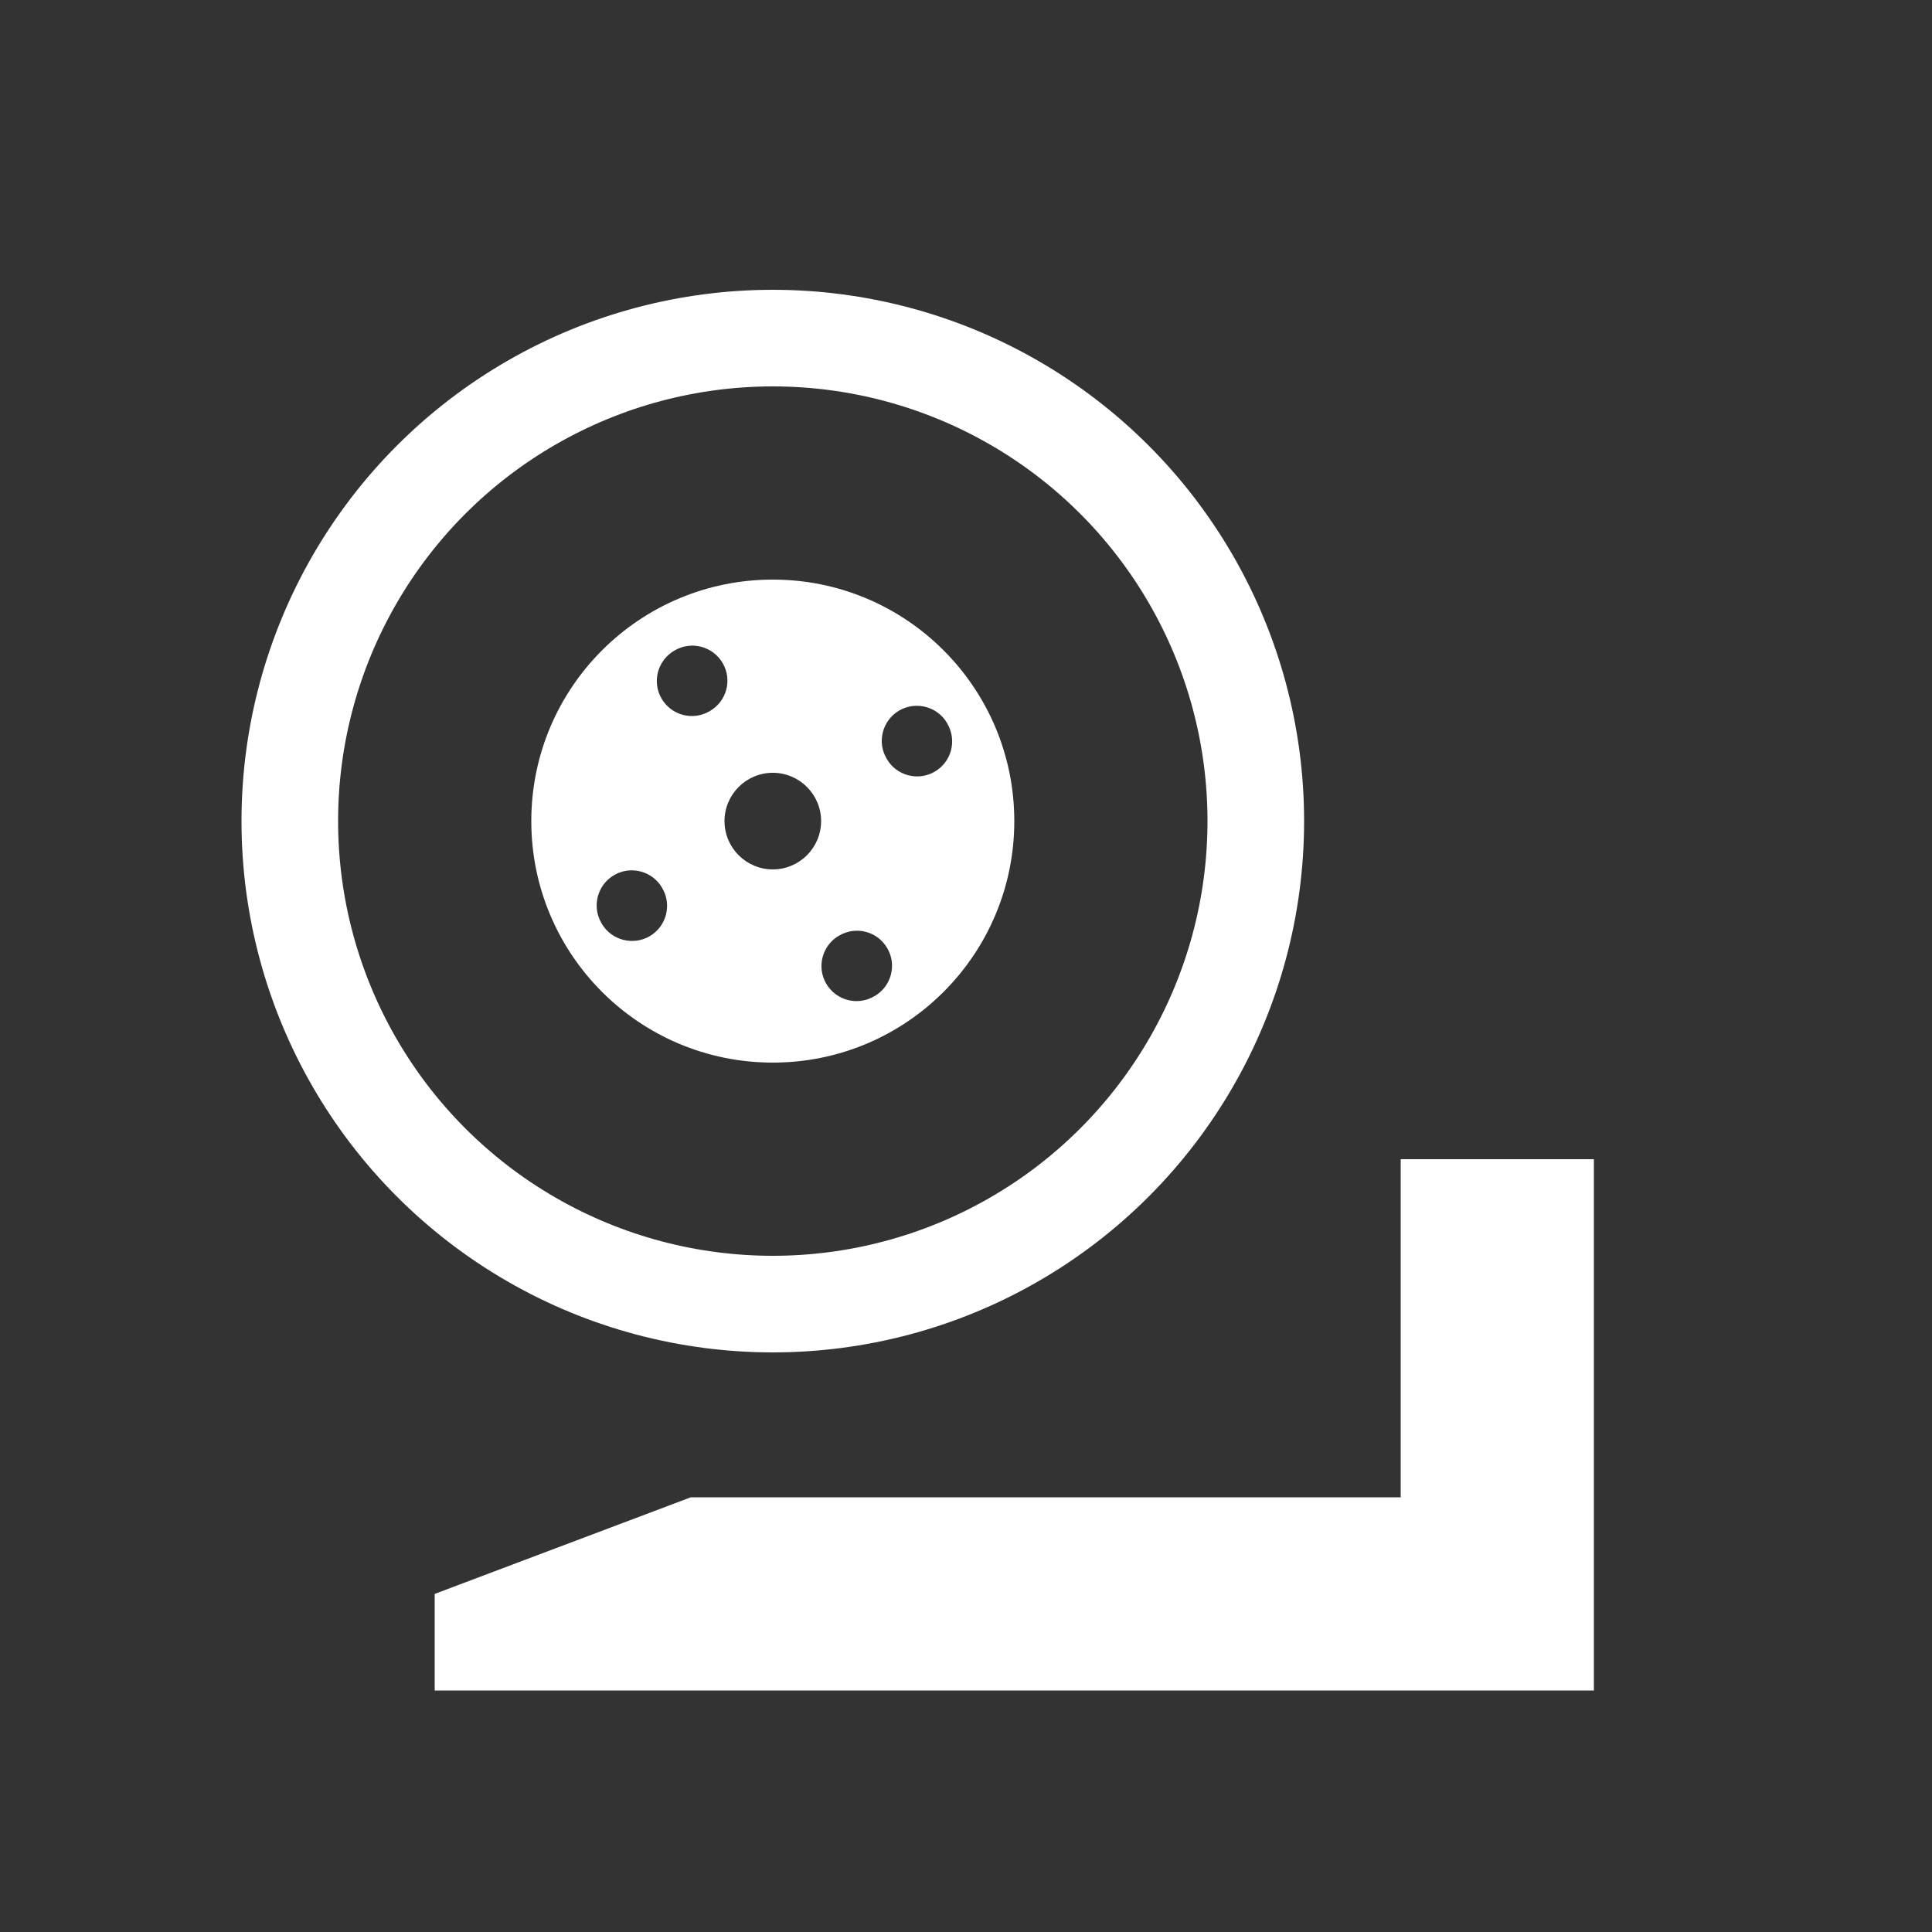 <svg width="20" height="20" viewBox="0 0 20 20" fill="none" xmlns="http://www.w3.org/2000/svg">
<rect x="0" y="0" width="20" height="20" fill="#333333" stroke="none"/>
<circle cx="8" cy="8.5" r="5" stroke="white"/>
<path fill-rule="evenodd" clip-rule="evenodd" d="M8.5 8.5C8.5 8.776 8.276 9 8 9C7.724 9 7.5 8.776 7.5 8.5C7.5 8.224 7.724 8 8 8C8.276 8 8.5 8.224 8.5 8.5ZM10.5 8.5C10.5 9.881 9.381 11 8 11C6.619 11 5.5 9.881 5.5 8.5C5.5 7.119 6.619 6 8 6C9.381 6 10.5 7.119 10.5 8.5ZM6.983 6.734L6.981 6.735C6.807 6.836 6.748 7.058 6.848 7.231C6.949 7.405 7.171 7.464 7.345 7.363L7.346 7.362L7.348 7.361C7.522 7.261 7.582 7.039 7.482 6.866C7.382 6.692 7.16 6.632 6.986 6.732L6.983 6.734ZM6.855 9.192C6.755 9.018 6.533 8.958 6.359 9.058C6.185 9.158 6.125 9.38 6.225 9.554L6.227 9.557L6.228 9.56C6.329 9.733 6.551 9.792 6.725 9.692C6.898 9.591 6.957 9.369 6.857 9.196L6.856 9.194L6.855 9.192ZM9.805 7.487C9.705 7.314 9.483 7.255 9.309 7.355C9.136 7.456 9.076 7.678 9.177 7.851L9.178 7.853L9.179 7.855C9.279 8.029 9.501 8.089 9.675 7.989C9.849 7.889 9.908 7.667 9.808 7.493L9.807 7.49L9.805 7.487ZM8.685 9.686C8.512 9.786 8.452 10.008 8.552 10.181C8.652 10.355 8.874 10.415 9.047 10.315L9.05 10.313L9.053 10.312C9.227 10.211 9.286 9.989 9.185 9.816C9.085 9.642 8.863 9.583 8.689 9.684L8.687 9.685L8.685 9.686Z" fill="white"/>
<path fill-rule="evenodd" clip-rule="evenodd" d="M16.5 12V17.5H4.5V16.5L7.151 15.5H14.5L14.5 12H16.5Z" fill="white"/>
</svg>
